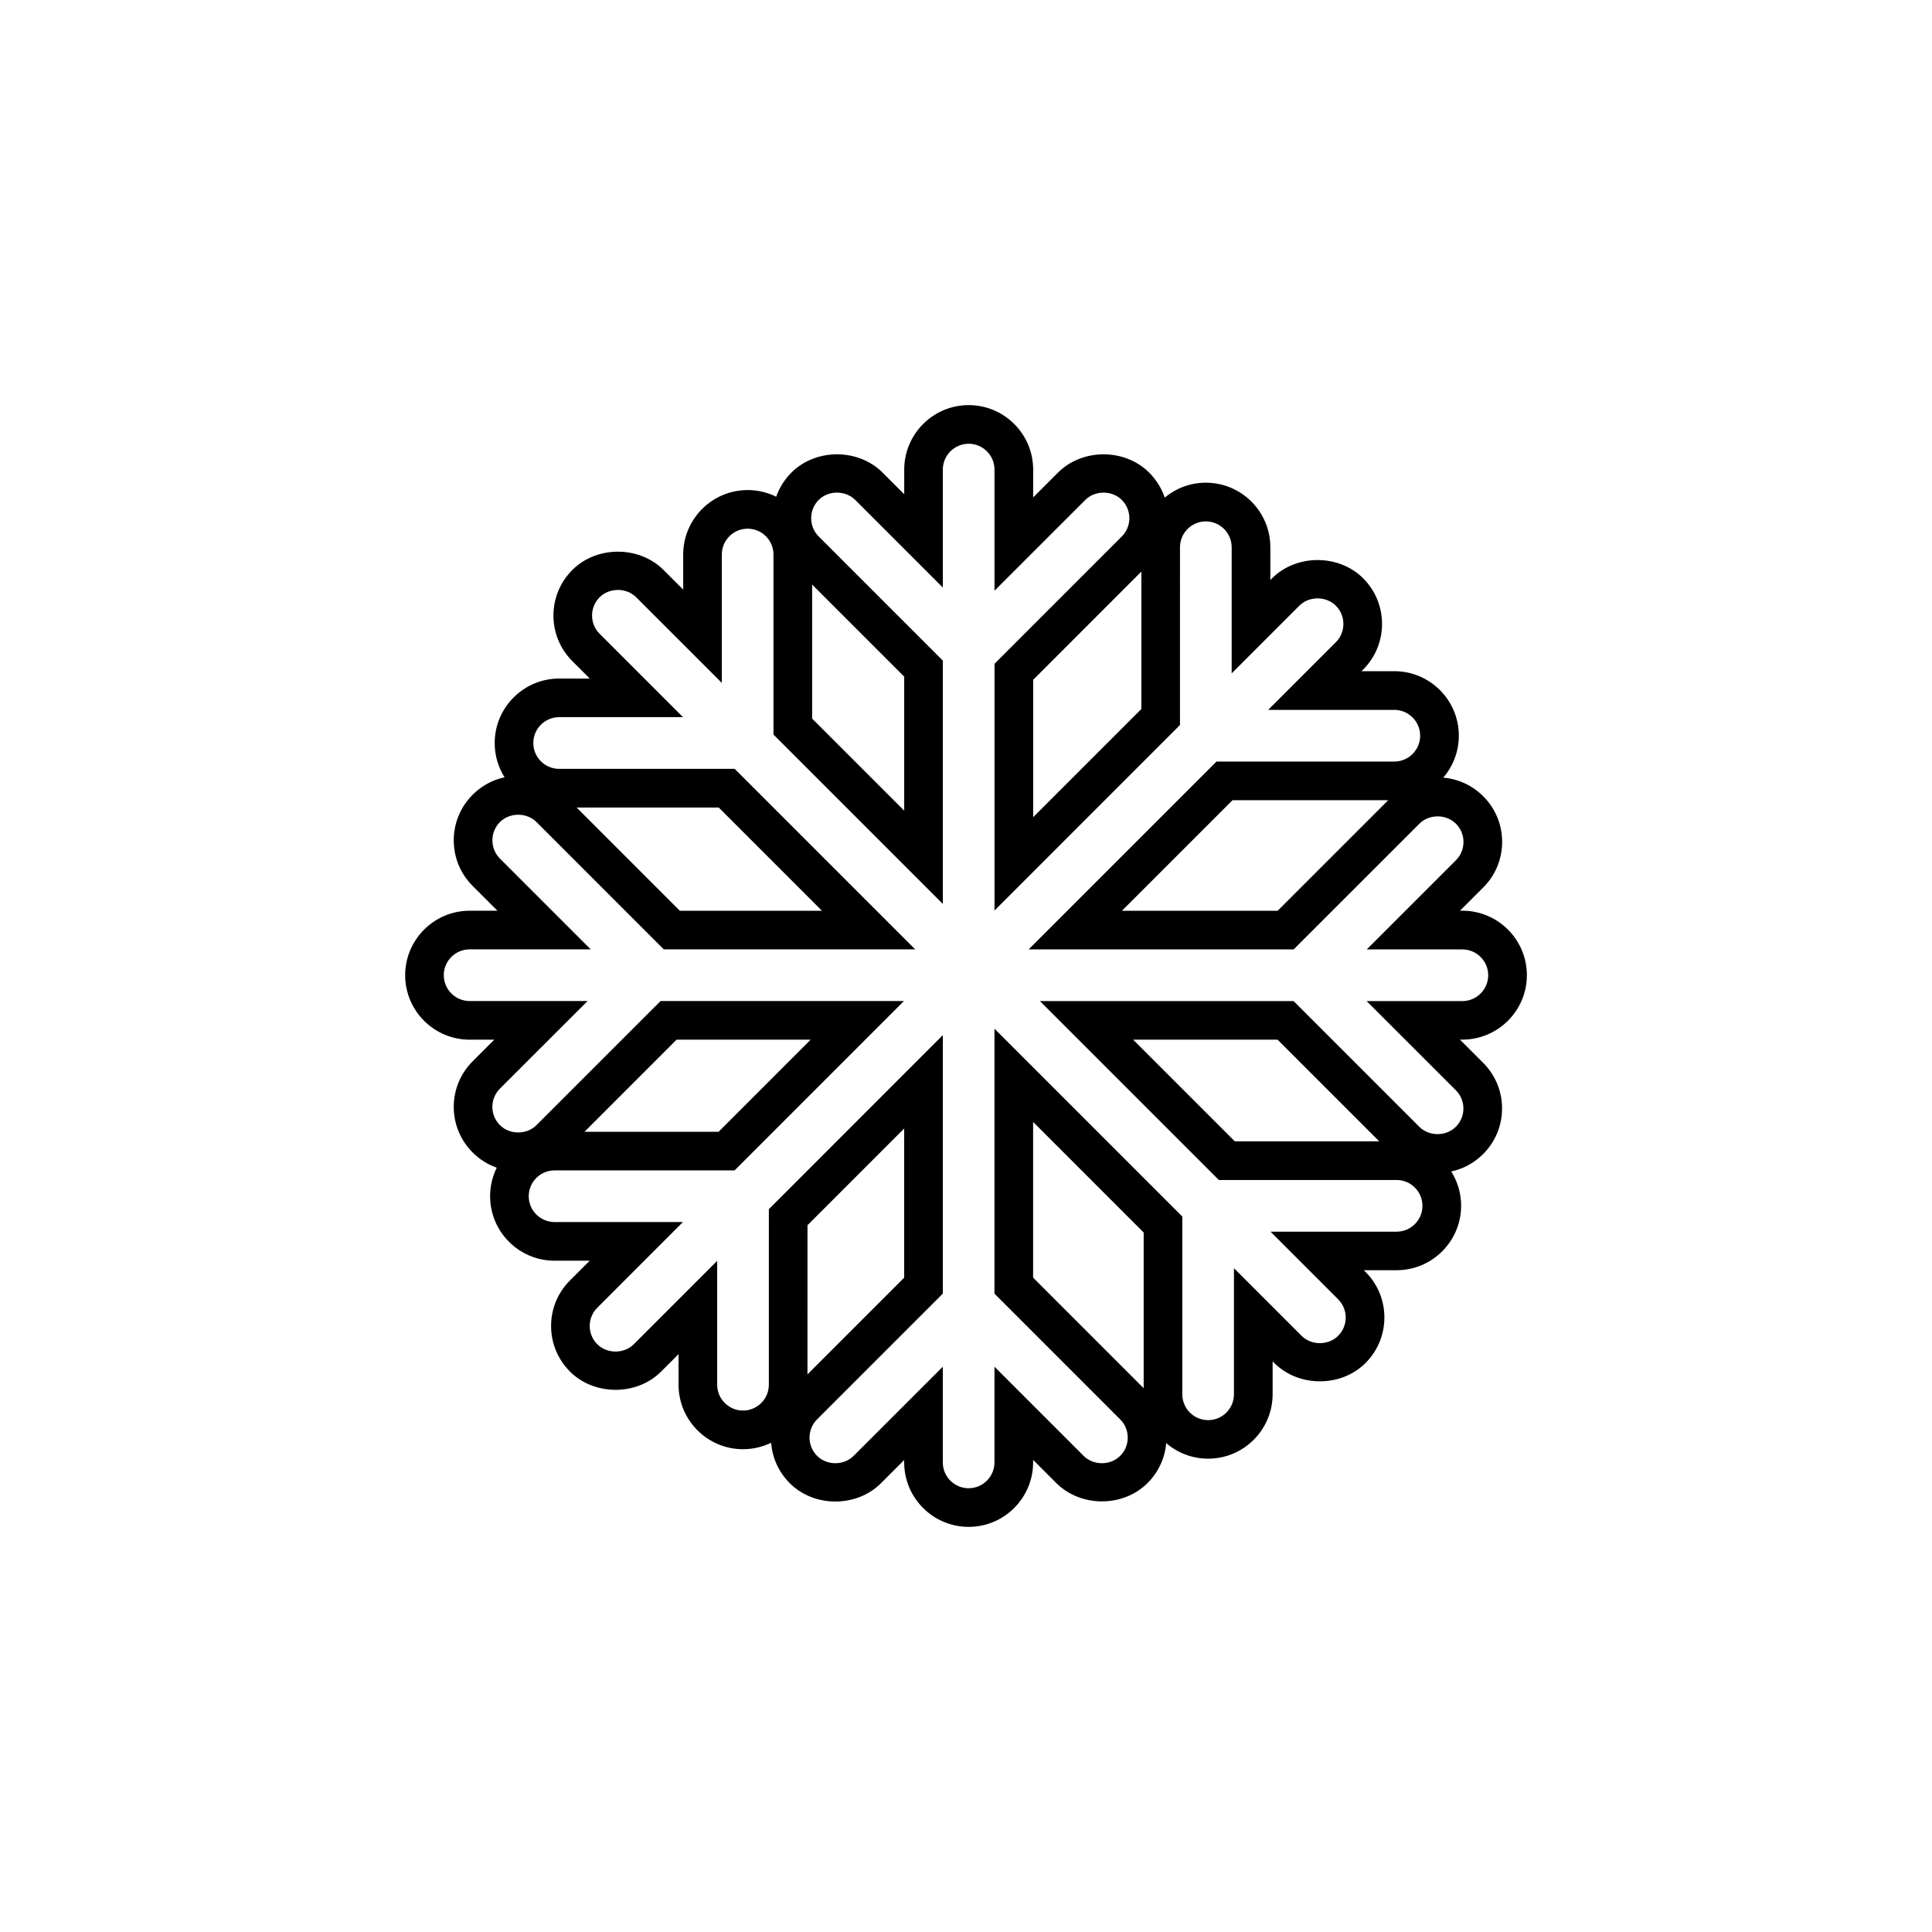 <?xml version="1.0" encoding="utf-8"?>
<!-- Generator: Adobe Illustrator 17.0.0, SVG Export Plug-In . SVG Version: 6.00 Build 0)  -->
<!DOCTYPE svg PUBLIC "-//W3C//DTD SVG 1.1//EN" "http://www.w3.org/Graphics/SVG/1.1/DTD/svg11.dtd">
<svg version="1.1" id="Layer_1" xmlns="http://www.w3.org/2000/svg" xmlns:xlink="http://www.w3.org/1999/xlink" x="0px" y="0px"
	 width="100px" height="100px" viewBox="0 0 100 100" enable-background="new 0 0 100 100" xml:space="preserve">
<g>
	<path d="M50.137,79.031c-1.84,0-3.337-1.497-3.337-3.337V75.57l-1.202,1.202c-1.261,1.262-3.458,1.262-4.718,0
		c-0.567-0.567-0.906-1.303-0.967-2.094c-0.44,0.213-0.933,0.333-1.454,0.333c-1.84,0-3.337-1.497-3.337-3.337v-1.584l-0.902,0.902
		c-1.256,1.259-3.457,1.263-4.718,0c-0.63-0.631-0.978-1.469-0.978-2.359c0-0.892,0.348-1.729,0.979-2.359l1.019-1.02h-1.817
		c-1.84,0-3.337-1.497-3.337-3.337c0-0.529,0.124-1.03,0.344-1.476c-0.464-0.163-0.889-0.431-1.248-0.789
		c-0.63-0.63-0.978-1.468-0.978-2.359s0.348-1.729,0.978-2.36l1.119-1.119h-1.275c-1.84,0-3.337-1.497-3.337-3.337
		c0-1.84,1.497-3.337,3.337-3.337h1.44l-1.284-1.284c-0.63-0.63-0.978-1.469-0.978-2.36c0-0.892,0.348-1.73,0.978-2.36
		c0.46-0.46,1.031-0.77,1.652-0.903c-0.324-0.514-0.511-1.123-0.511-1.774c0-1.84,1.497-3.337,3.337-3.337h1.584l-0.902-0.902
		c-0.63-0.63-0.978-1.468-0.978-2.359c0-0.892,0.348-1.729,0.978-2.36c1.26-1.261,3.458-1.261,4.719,0l1.019,1.018v-1.815
		c0-1.84,1.497-3.338,3.337-3.338c0.53,0,1.031,0.124,1.477,0.345c0.16-0.457,0.422-0.884,0.787-1.249
		c1.26-1.261,3.458-1.261,4.719,0l1.12,1.12v-1.276c0-1.84,1.497-3.337,3.337-3.337c1.84,0,3.337,1.497,3.337,3.337v1.441
		l1.285-1.285c1.262-1.261,3.457-1.261,4.719,0c0.37,0.37,0.643,0.812,0.805,1.293c0.578-0.48,1.32-0.77,2.129-0.77
		c1.841,0,3.338,1.498,3.338,3.338v1.699l0.087-0.087c1.259-1.261,3.456-1.262,4.719,0c1.301,1.301,1.301,3.418,0,4.719
		l-0.087,0.087h1.7c1.84,0,3.337,1.497,3.337,3.337c0,0.83-0.304,1.589-0.807,2.173c0.782,0.067,1.509,0.403,2.071,0.965
		c0.631,0.63,0.978,1.468,0.978,2.36c0,0.891-0.347,1.729-0.978,2.36l-1.202,1.202h0.123c1.84,0,3.337,1.497,3.337,3.337
		c0,1.84-1.499,3.337-3.341,3.337h-0.122l1.201,1.201c0.631,0.631,0.978,1.469,0.978,2.36s-0.347,1.729-0.978,2.359
		c-0.46,0.461-1.031,0.771-1.653,0.904c0.324,0.514,0.512,1.122,0.512,1.773c0,1.84-1.497,3.337-3.338,3.337h-1.699l0.087,0.087
		c0.631,0.631,0.978,1.469,0.978,2.359s-0.347,1.729-0.978,2.359c-1.258,1.262-3.458,1.262-4.72,0l-0.087-0.087v1.7
		c0,1.84-1.497,3.337-3.337,3.337c-0.829,0-1.588-0.304-2.172-0.806c-0.066,0.782-0.403,1.51-0.966,2.071
		c-1.267,1.26-3.451,1.26-4.718,0.002l-1.203-1.204v0.125C53.474,77.534,51.977,79.031,50.137,79.031z M48.799,70.742v4.952
		c0,0.737,0.6,1.337,1.337,1.337s1.337-0.6,1.337-1.337v-4.953l4.616,4.616c0.507,0.505,1.384,0.505,1.892-0.002
		c0.252-0.251,0.391-0.587,0.391-0.944c0-0.356-0.139-0.692-0.392-0.945l-6.507-6.508V53.244l9.722,9.723v9.202
		c0,0.737,0.6,1.337,1.337,1.337s1.337-0.6,1.337-1.337v-6.528l3.501,3.501c0.505,0.505,1.386,0.505,1.891,0.001
		c0.254-0.254,0.393-0.59,0.393-0.946s-0.139-0.692-0.392-0.945l-3.501-3.501h6.527c0.737,0,1.338-0.6,1.338-1.337
		s-0.601-1.338-1.338-1.338h-9.203l-9.261-9.261h13.131l6.508,6.507c0.506,0.506,1.386,0.505,1.89,0.001
		c0.254-0.254,0.393-0.589,0.393-0.946s-0.139-0.693-0.392-0.946l-4.617-4.615h4.952c0.739,0,1.341-0.6,1.341-1.337
		c0-0.737-0.6-1.337-1.337-1.337h-4.951l4.616-4.616c0.253-0.253,0.392-0.589,0.392-0.946s-0.139-0.693-0.392-0.945
		c-0.506-0.506-1.385-0.506-1.891,0L66.96,49.14H53.244l9.723-9.722h9.203c0.737,0,1.337-0.6,1.337-1.338
		c0-0.737-0.6-1.337-1.337-1.337h-6.528l3.501-3.501c0.521-0.521,0.521-1.37,0-1.891c-0.507-0.506-1.386-0.505-1.891,0l-3.501,3.501
		v-6.527c0-0.738-0.601-1.338-1.338-1.338s-1.337,0.601-1.337,1.338l-0.001,9.202l-9.599,9.6V34.358l6.589-6.59
		c0.521-0.521,0.521-1.37,0-1.891c-0.506-0.505-1.385-0.505-1.891,0l-4.699,4.698v-6.269c0-0.737-0.6-1.337-1.337-1.337
		s-1.337,0.6-1.337,1.337v6.105l-4.534-4.535c-0.506-0.504-1.385-0.505-1.891,0c-0.521,0.521-0.521,1.37,0,1.891l6.425,6.425v12.596
		l-8.766-8.767v-9.318c0-0.738-0.6-1.338-1.337-1.338s-1.337,0.6-1.337,1.338v6.643l-4.433-4.432c-0.506-0.505-1.385-0.504-1.891,0
		c-0.252,0.253-0.392,0.588-0.392,0.946c0,0.357,0.14,0.692,0.392,0.945l4.316,4.316h-6.412c-0.737,0-1.337,0.6-1.337,1.337
		c0,0.738,0.6,1.338,1.337,1.338h9.086l9.343,9.343H34.357l-6.589-6.59c-0.505-0.505-1.386-0.505-1.891,0
		c-0.521,0.521-0.521,1.37,0,1.892l4.698,4.698h-6.268c-0.737,0-1.337,0.6-1.337,1.337c0,0.738,0.6,1.337,1.337,1.337h6.105
		l-4.535,4.533c-0.252,0.253-0.392,0.589-0.392,0.946s0.139,0.692,0.392,0.945c0.508,0.507,1.386,0.504,1.89,0.001l6.426-6.426
		h12.595l-8.766,8.767h-9.318c-0.737,0-1.337,0.6-1.337,1.337s0.6,1.337,1.337,1.337h6.643l-4.431,4.434
		c-0.253,0.253-0.393,0.588-0.393,0.945c0,0.356,0.14,0.692,0.392,0.945c0.505,0.506,1.386,0.504,1.889,0.001l4.317-4.317v6.412
		c0,0.737,0.6,1.337,1.337,1.337s1.337-0.6,1.337-1.337l0.001-9.087l9.004-9.007v13.378l-6.507,6.508
		c-0.252,0.253-0.392,0.589-0.392,0.946c0,0.356,0.14,0.692,0.392,0.945c0.505,0.506,1.385,0.505,1.89,0L48.799,70.742z
		 M53.474,66.13l5.722,5.723v-8.058l-5.722-5.723V66.13z M41.796,63.416l-0.001,7.721l5.005-5.006v-7.72L41.796,63.416z
		 M63.913,59.075h7.476l-5.262-5.261h-7.475L63.913,59.075z M30.254,58.581h6.939l4.766-4.767h-6.939L30.254,58.581z M58.072,47.14
		h8.06l5.722-5.722h-8.059L58.072,47.14z M35.186,47.14h7.357l-5.343-5.343h-7.355L35.186,47.14z M53.477,35.186v7.111l5.599-5.599
		l0.001-7.113L53.477,35.186z M42.036,37.194l4.766,4.766v-6.938l-4.766-4.766V37.194z"/>
</g>
</svg>

